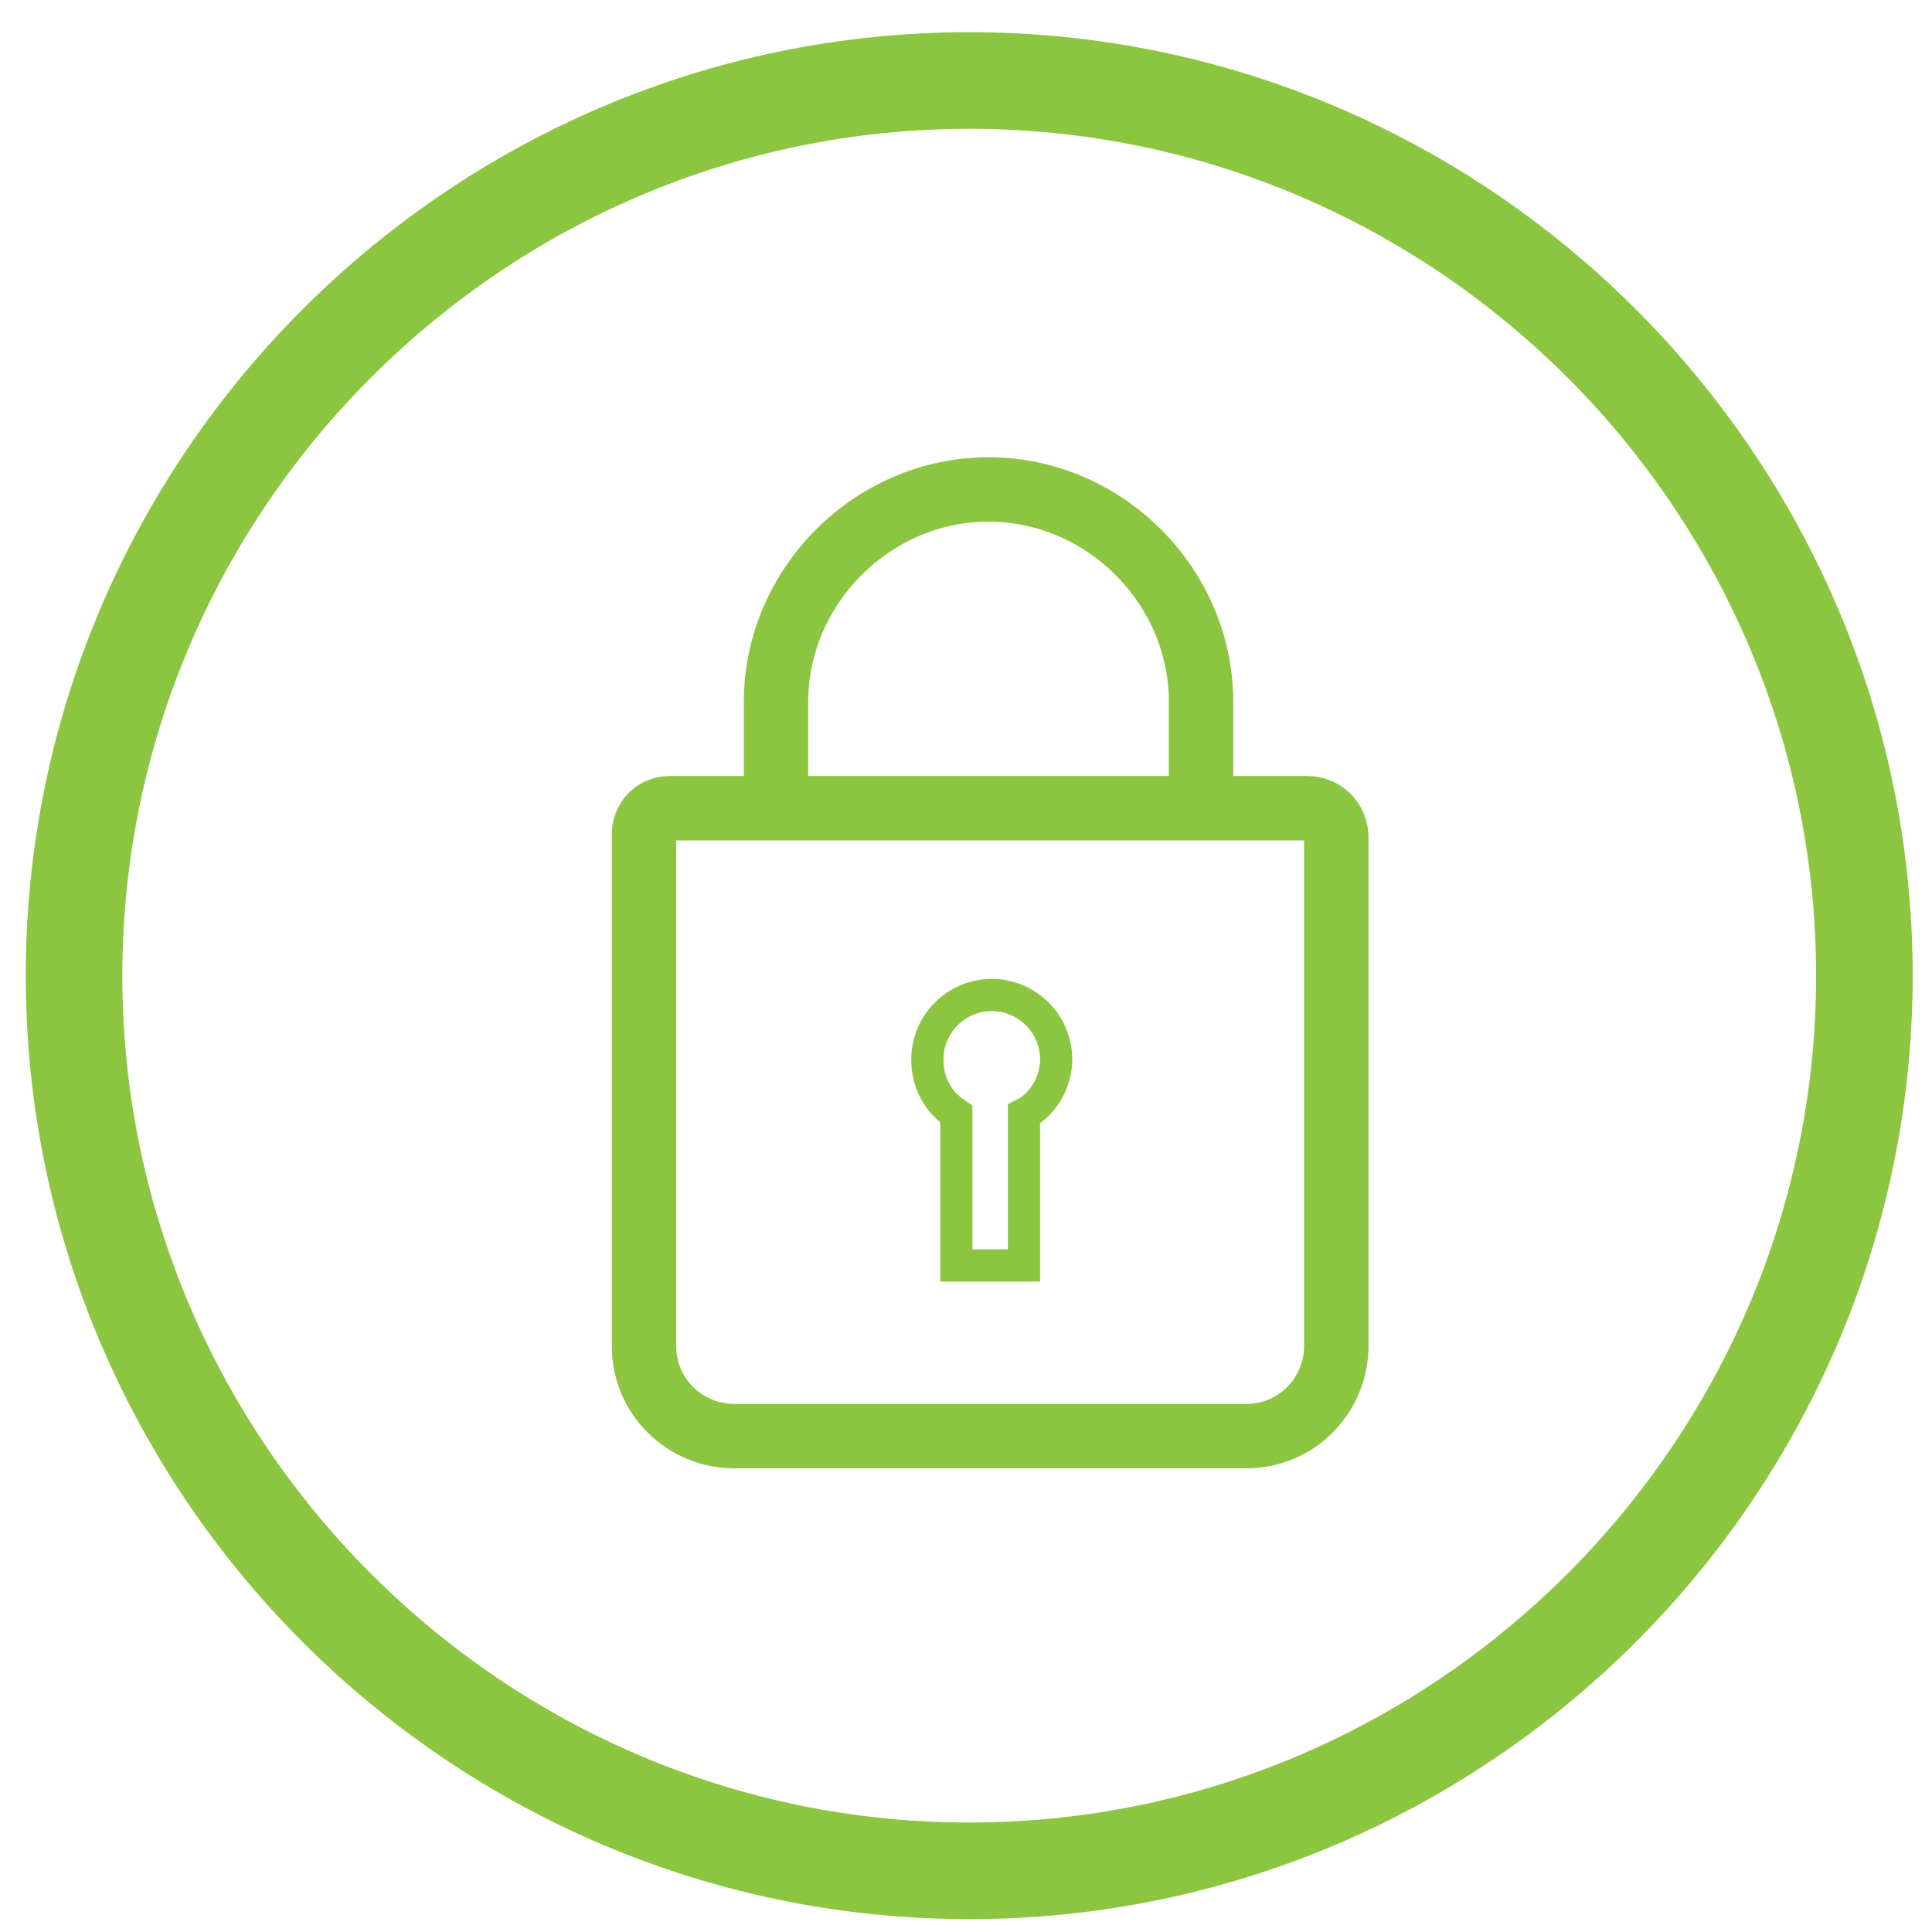 <?xml version="1.0" encoding="utf-8"?>
<!-- Generator: Adobe Illustrator 18.0.0, SVG Export Plug-In . SVG Version: 6.00 Build 0)  -->
<!DOCTYPE svg PUBLIC "-//W3C//DTD SVG 1.1//EN" "http://www.w3.org/Graphics/SVG/1.1/DTD/svg11.dtd">
<svg version="1.1" id="Layer_1" xmlns="http://www.w3.org/2000/svg" xmlns:xlink="http://www.w3.org/1999/xlink" x="0px" y="0px"
	 viewBox="0 0 60 60" enable-background="new 0 0 60 60" xml:space="preserve">
<g>
	<path fill="none" stroke="#8CC640" stroke-width="3" stroke-miterlimit="10" d="M30.1,58.1c-15.3,0-27.8-12.5-27.8-27.8
		S14.8,2.5,30.1,2.5S57.9,15,57.9,30.3S45.4,58.1,30.1,58.1z"/>
</g>
<g>
	<path fill="none" stroke="#8CC640" stroke-width="2" stroke-miterlimit="10" d="M24.1,26v-4.2c0-3.6,3-6.6,6.6-6.6
		c3.6,0,6.6,3,6.6,6.6V26"/>
	<path fill="none" stroke="#8CC640" stroke-width="2" stroke-miterlimit="10" d="M40.6,25.1H20.8c-0.5,0-0.8,0.4-0.8,0.8v15.9
		c0,1.6,1.3,2.8,2.8,2.8h15.9c1.6,0,2.8-1.3,2.8-2.8V26C41.5,25.5,41.1,25.1,40.6,25.1z"/>
	<path fill="none" stroke="#8CC640" stroke-miterlimit="10" d="M31.8,34.6v4.7h-2.1v-4.7c-0.6-0.4-0.9-1-0.9-1.7c0-1.1,0.9-2,2-2
		c1.1,0,2,0.9,2,2C32.8,33.6,32.4,34.3,31.8,34.6z"/>
</g>
</svg>
